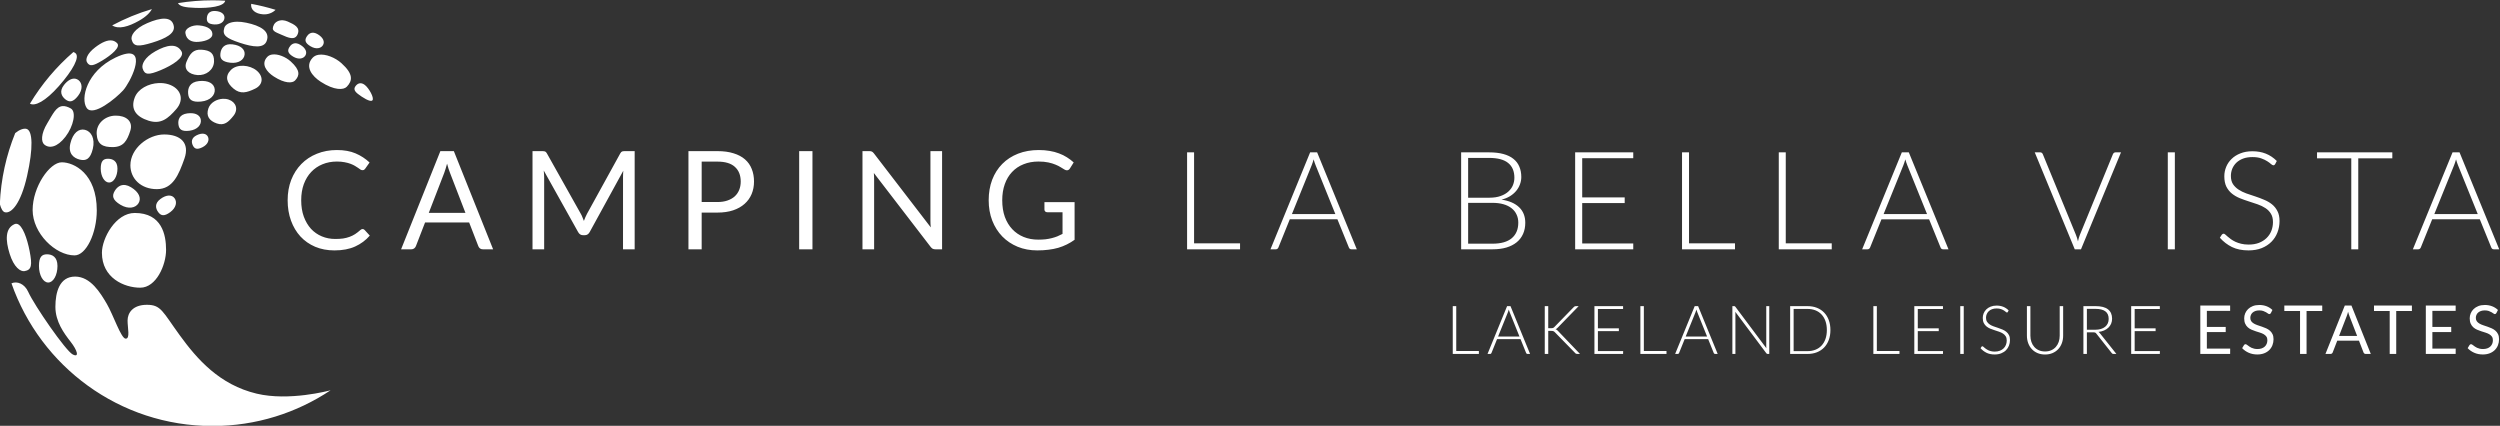 <?xml version="1.0" encoding="UTF-8" standalone="no"?>
<svg
   xmlns:dc="http://purl.org/dc/elements/1.1/"
   xmlns:cc="http://creativecommons.org/ns#"
   xmlns:rdf="http://www.w3.org/1999/02/22-rdf-syntax-ns#"
   xmlns:svg="http://www.w3.org/2000/svg"
   xmlns="http://www.w3.org/2000/svg"
   viewBox="0 0 1215.992 207.112"
   xml:space="preserve"
   id="svg2"
   version="1.1"><rect x="0" y="0" width="1215.992" height="207.112" fill="#333333" stroke="none"/><defs
     id="defs6"><clipPath
       id="clipPath18"
       clipPathUnits="userSpaceOnUse"><path
         id="path16"
         d="M 0,841.89 H 1190.55 V 0 H 0 Z" /></clipPath><clipPath
       id="clipPath70"
       clipPathUnits="userSpaceOnUse"><path
         id="path68"
         d="M 0,841.89 H 1190.55 V 0 H 0 Z" /></clipPath></defs><g
     transform="matrix(1.333,0,0,-1.333,-342.333,624.741)"
     id="g10"><g
       id="g12"><g
         clip-path="url(#clipPath18)"
         id="g14"><g
           transform="translate(321.748,467.534)"
           id="g20" /><g
           transform="translate(304.617,400.355)"
           id="g24" /><g
           transform="translate(329.45,439.093)"
           id="g28" /><g
           transform="translate(341.643,452.49)"
           id="g32" /><g
           transform="translate(282.495,416.368)"
           id="g36" /><g
           transform="translate(381.401,445.62)"
           id="g40" /><g
           transform="translate(366.382,452.329)"
           id="g44" /><g
           transform="translate(280.166,437.665)"
           id="g48" /><g
           transform="translate(788.182,356.968)"
           id="g52" /><g
           transform="translate(1059.681,357.189)"
           id="g56" /></g></g><g
       id="text62"
       style="font-variant:normal;font-weight:normal;font-stretch:normal;font-size:50px;font-family:Lato;-inkscape-font-specification:Lato-Regular;writing-mode:lr-tb;fill:#ffffff;fill-opacity:1;fill-rule:nonzero;stroke:none"
       transform="matrix(1,0,0,-1,359.521,377.704)"
       aria-label="CAMPING " /><g
       id="g64"><g
         clip-path="url(#clipPath70)"
         id="g66"><g
           id="text74"
           style="font-variant:normal;font-weight:300;font-stretch:normal;font-size:50px;font-family:'Lato Light';-inkscape-font-specification:Lato-Light;writing-mode:lr-tb;fill:#ffffff;fill-opacity:1;fill-rule:nonzero;stroke:none"
           transform="matrix(1,0,0,-1,684.719,377.704)"
           aria-label="LA BELLA VISTA "><path
             d="m -350.375,-90.852 c -4.288,0 -8.498,0.353 -12.596,1.021 0.678,1.223 2.576,1.599 6.434,1.736 4.887,0.169 10.424,-0.457 10.811,-2.617 -1.541,-0.09 -3.089,-0.141 -4.648,-0.141 z m 14.123,1.283 c -0.306,2.198 1.609,3.642 4.322,3.828 1.78,0.125 3.455,-0.511 4.578,-1.645 -2.894,-0.895 -5.865,-1.628 -8.9,-2.184 z m -36.229,1.914 c -5.066,1.499 -9.914,3.504 -14.492,5.951 2.341,1.521 5.912,0.488 9.762,-1.682 2.602,-1.465 4.067,-2.985 4.73,-4.27 z m 23.088,0.695 c -2.256,-0.117 -2.964,1.27 -3.033,2.623 -0.075,1.36 0.516,2.173 2.775,2.287 2.259,0.12 3.59,-1.036 3.654,-2.396 0.076,-1.356 -1.139,-2.4 -3.396,-2.514 z m -18.365,2.801 c -1.728,-0.073 -3.976,0.576 -6.396,1.623 -4.754,2.057 -6.109,4.627 -5.705,6.064 0.706,2.539 2.436,2.616 7.48,1.074 5.046,-1.545 8.379,-3.389 7.895,-6.047 -0.337,-1.845 -1.545,-2.641 -3.273,-2.715 z m 43.111,0.594 c -1.63,-0.119 -2.838,0.693 -3.303,1.602 -1.162,2.27 0.275,2.571 2.766,3.678 2.491,1.107 4.93,2.198 5.902,-0.23 0.978,-2.423 -1.114,-3.484 -3.605,-4.588 -0.625,-0.277 -1.216,-0.421 -1.76,-0.461 z m -16.707,0.52 c -2.863,0.027 -4.366,1.115 -4.703,2.238 -0.809,2.645 0.581,3.75 5.596,5.428 5.011,1.68 8.77,2.071 9.826,-0.543 1.464,-3.634 -2.248,-5.685 -7.395,-6.758 -1.263,-0.265 -2.37,-0.374 -3.324,-0.365 z m -13.971,1.336 c -2.382,-0.214 -5.147,1.064 -4.932,2.803 0.325,2.626 2.504,3.374 4.682,3.219 3.519,-0.253 5.039,-1.539 5.15,-2.533 0.211,-1.757 -1.337,-3.172 -4.9,-3.488 z m 41.982,2.701 c -1.259,-0.194 -2.145,0.555 -2.691,1.463 -0.727,1.219 -0.58,2.25 1.434,3.463 2.021,1.207 3.813,0.798 4.539,-0.412 0.733,-1.217 0.119,-2.767 -1.896,-3.977 -0.504,-0.303 -0.965,-0.473 -1.385,-0.537 z m -73.436,2.861 c -1.795,-0.417 -4.057,0.67 -6.389,2.455 -3.054,2.334 -3.567,4.43 -3.02,5.393 0.963,1.701 2.22,1.446 5.578,-0.57 3.357,-2.019 6.809,-4.91 5.455,-6.328 -0.48,-0.504 -1.027,-0.81 -1.625,-0.949 z m 67.08,0.992 c -1.238,-0.191 -2.11,0.547 -2.646,1.439 -0.713,1.198 -0.572,2.211 1.408,3.404 1.986,1.186 3.749,0.784 4.463,-0.406 0.72,-1.196 0.117,-2.719 -1.863,-3.908 -0.495,-0.298 -0.949,-0.466 -1.361,-0.529 z m -23.379,0.369 c -3.078,-0.372 -4.18,1.464 -4.402,3.312 -0.214,1.858 0.518,3.02 3.594,3.391 3.081,0.36 5.017,-1.102 5.236,-2.949 0.224,-1.858 -1.352,-3.388 -4.428,-3.754 z m -22.477,0.521 c -1.652,0.084 -3.597,0.847 -5.648,2 -4.024,2.267 -5.082,4.862 -4.67,6.248 0.732,2.462 2.234,2.448 6.539,0.672 4.3,-1.776 8.902,-4.67 7.666,-6.855 -0.877,-1.555 -2.235,-2.148 -3.887,-2.064 z m 11.217,1.434 c -3.124,-0.216 -4.318,1.568 -5.496,4.361 -1.186,2.791 0.884,4.675 4.006,4.889 3.124,0.219 5.921,-1.896 6.02,-4.936 0.099,-3.039 -1.407,-4.098 -4.529,-4.314 z m -46.783,0.842 c -6.231,5.386 -11.595,11.746 -15.861,18.842 1.796,1.036 5.607,-0.806 10.555,-6.406 5.167,-5.859 7.732,-10.665 6.049,-12.023 -0.212,-0.17 -0.459,-0.313 -0.742,-0.412 z m 19.332,0.623 c -1.041,0.18 -2.352,0.627 -3.982,1.408 -10.574,5.065 -12.824,15.046 -10.5,18.383 2.327,3.342 10.612,-3.488 13.283,-6.412 2.515,-2.759 8.483,-14.638 1.199,-13.379 z m 53.156,0.295 c -0.695,0.11 -1.305,0.388 -1.758,0.871 -2.48,2.647 -0.132,5.515 2.385,7.139 4.065,2.633 6.792,2.47 7.742,1.484 1.688,-1.759 2.054,-3.715 -1.586,-7 -1.826,-1.649 -4.697,-2.825 -6.783,-2.494 z m 16.979,0.088 c -0.855,0.135 -1.601,0.476 -2.158,1.07 -3.047,3.252 -0.161,6.777 2.93,8.773 4.995,3.234 8.344,3.035 9.512,1.824 2.073,-2.162 2.526,-4.567 -1.947,-8.602 -2.244,-2.027 -5.772,-3.473 -8.336,-3.066 z m -27.408,4.01 c -1.764,-0.079 -3.492,0.399 -4.617,1.557 -2.252,2.318 -1.549,4.662 0.988,6.783 2.535,2.126 4.841,1.476 7.852,0.027 3.01,-1.443 3.144,-4.467 0.607,-6.592 -1.267,-1.062 -3.066,-1.697 -4.83,-1.775 z m -61.369,4.721 c -1.257,-0.208 -2.749,0.532 -4.123,2.291 -1.837,2.345 -0.877,4.165 0.531,5.266 1.421,1.102 2.739,1.077 4.574,-1.266 1.83,-2.353 1.592,-4.67 0.184,-5.77 -0.354,-0.277 -0.747,-0.452 -1.166,-0.521 z m 45.162,0.863 c -3.433,0.339 -4.187,2.598 -3.982,4.66 0.215,2.07 1.288,3.156 4.721,2.816 3.432,-0.351 5.184,-2.406 4.977,-4.465 -0.205,-2.074 -2.285,-3.357 -5.715,-3.012 z m -14.768,0.73 c -3.713,0.17 -7.524,2.106 -8.727,5.324 -1.603,4.289 0.608,6.992 5.066,8.404 4.469,1.413 7.069,-0.702 10.148,-4.262 3.071,-3.551 1.555,-7.619 -2.908,-9.029 -1.115,-0.354 -2.342,-0.494 -3.58,-0.438 z m 73.295,0.1 c -0.564,0.119 -1.027,0.496 -1.377,0.941 -0.696,0.902 -0.682,1.745 0.809,2.916 1.491,1.162 4.597,3.216 5.311,2.32 0.697,-0.898 -1.279,-4.41 -2.77,-5.576 -0.745,-0.583 -1.409,-0.721 -1.973,-0.602 z m -49.869,5.641 c -2.233,0.111 -4.524,1.379 -5.252,3.486 -0.967,2.806 0.37,4.575 3.051,5.502 2.689,0.924 4.254,-0.461 6.105,-2.793 1.852,-2.319 0.937,-4.982 -1.752,-5.908 -0.671,-0.232 -1.408,-0.324 -2.152,-0.287 z m -58.389,2.66 c -2.448,0.139 -3.677,3.017 -5.6,6.176 -2.517,4.135 -2.234,6.877 -1.207,7.791 1.809,1.62 4.784,1.118 7.779,-2.768 2.991,-3.884 4.045,-9.146 1.953,-10.334 -1.157,-0.654 -2.11,-0.911 -2.926,-0.865 z m 47.395,2.625 c -0.581,-0.068 -1.236,-0.058 -1.961,0.041 -2.905,0.401 -3.47,2.339 -3.23,4.082 0.242,1.741 1.191,2.628 4.094,2.234 2.898,-0.401 4.316,-2.196 4.076,-3.941 -0.175,-1.308 -1.236,-2.212 -2.979,-2.416 z m -28.199,0.857 c -3.838,0.07 -7.031,2.951 -6.826,6.682 0.208,3.726 2.156,4.861 5.998,4.795 3.84,-0.071 5.11,-2.374 6.262,-5.922 1.147,-3.543 -1.59,-5.624 -5.434,-5.555 z m -32.492,4.818 c -0.997,-0.236 -2.516,0.298 -4.057,1.547 -3.273,8.049 -5.229,16.764 -5.617,25.891 0.441,1.732 1.086,2.823 1.865,3.006 2.377,0.561 5.816,-3.213 8.08,-13.266 2.263,-10.056 2.11,-16.616 -0.271,-17.178 z m 21.379,0.355 c -2.273,-0.551 -4.402,1.177 -5.307,4.938 -0.913,3.762 1.202,5.397 3.461,5.943 2.272,0.539 3.819,-0.196 4.73,-3.957 0.9,-3.767 -0.629,-6.381 -2.885,-6.924 z m 43.312,1.432 c -0.713,-0.098 -1.598,0.08 -2.594,0.582 -1.992,1.006 -1.919,2.537 -1.318,3.738 0.604,1.199 1.512,1.6 3.506,0.598 1.988,-1.005 2.559,-2.647 1.959,-3.848 -0.302,-0.598 -0.84,-0.972 -1.553,-1.07 z m -14.391,0.266 c -5.875,0 -12.334,5.099 -12.334,11.244 0,4.837 3.8,8.709 9.674,8.709 5.875,0 7.979,-5.322 10.041,-11.127 2.045,-5.788 -1.503,-8.826 -7.381,-8.826 z m 63.047,5.68 c -2.667,0 -5.109,0.45 -7.326,1.35 -2.2,0.883 -4.09,2.133 -5.674,3.75 -1.583,1.617 -2.818,3.551 -3.701,5.801 -0.867,2.25 -1.299,4.724 -1.299,7.424 0,2.7 0.408,5.176 1.225,7.426 0.817,2.25 1.966,4.182 3.449,5.799 1.483,1.6 3.275,2.85 5.375,3.75 2.1,0.883 4.442,1.326 7.025,1.326 2.95,1e-8 5.467,-0.476 7.551,-1.426 2.1,-0.95 3.883,-2.275 5.35,-3.975 l -1.9,-2.074 c -0.217,-0.217 -0.458,-0.326 -0.725,-0.326 -0.267,0 -0.543,0.125 -0.826,0.375 -0.633,0.567 -1.265,1.058 -1.898,1.475 -0.617,0.4 -1.292,0.733 -2.025,1 -0.717,0.267 -1.5,0.468 -2.35,0.602 -0.85,0.117 -1.808,0.174 -2.875,0.174 -1.75,0 -3.384,-0.316 -4.9,-0.949 -1.517,-0.633 -2.834,-1.55 -3.951,-2.75 -1.1,-1.217 -1.975,-2.701 -2.625,-4.451 -0.633,-1.75 -0.949,-3.741 -0.949,-5.975 0,-2.167 0.316,-4.125 0.949,-5.875 0.65,-1.75 1.551,-3.233 2.701,-4.449 1.15,-1.217 2.516,-2.151 4.1,-2.801 1.6,-0.667 3.359,-1 5.275,-1 1.067,0 2.008,0.083 2.824,0.25 0.817,0.15 1.534,0.343 2.15,0.576 0.617,0.233 1.15,0.483 1.6,0.75 0.45,0.267 0.842,0.517 1.176,0.75 0.333,0.233 0.616,0.433 0.85,0.6 0.25,0.15 0.483,0.225 0.699,0.225 0.283,0 0.5,-0.05 0.65,-0.15 0.15,-0.117 0.284,-0.257 0.4,-0.424 l 1.574,-2.227 c -1.483,-1.4 -3.183,-2.508 -5.1,-3.324 -1.9,-0.817 -4.165,-1.225 -6.799,-1.225 z m 256.125,0 c -2.8,0 -5.335,0.441 -7.602,1.324 -2.25,0.883 -4.173,2.133 -5.773,3.75 -1.583,1.6 -2.809,3.525 -3.676,5.775 -0.85,2.25 -1.275,4.741 -1.275,7.475 0,2.7 0.434,5.176 1.301,7.426 0.883,2.25 2.107,4.182 3.674,5.799 1.567,1.6 3.435,2.85 5.602,3.75 2.167,0.883 4.548,1.326 7.148,1.326 1.483,0 2.858,-0.083 4.125,-0.25 1.267,-0.15 2.451,-0.385 3.551,-0.701 1.117,-0.333 2.158,-0.741 3.125,-1.225 0.983,-0.483 1.924,-1.049 2.824,-1.699 V -17.225 h -11 v 2.75 c 0,0.267 0.092,0.49 0.275,0.674 0.2,0.183 0.459,0.275 0.775,0.275 h 5.551 V -5.625 c -0.633,0.333 -1.267,0.634 -1.9,0.9 -0.633,0.25 -1.309,0.467 -2.025,0.65 -0.717,0.183 -1.484,0.324 -2.301,0.424 -0.8,0.083 -1.682,0.125 -2.648,0.125 -1.933,0 -3.701,-0.325 -5.301,-0.975 -1.6,-0.65 -2.984,-1.591 -4.15,-2.824 -1.167,-1.233 -2.075,-2.733 -2.725,-4.5 -0.633,-1.783 -0.949,-3.81 -0.949,-6.076 0,-2.167 0.307,-4.116 0.924,-5.85 0.617,-1.75 1.5,-3.233 2.65,-4.449 1.15,-1.233 2.542,-2.176 4.176,-2.826 1.633,-0.667 3.458,-1 5.475,-1 1.383,0 2.574,0.11 3.574,0.326 1.017,0.217 1.892,0.482 2.625,0.799 0.75,0.3 1.384,0.618 1.9,0.951 0.517,0.333 0.984,0.616 1.4,0.85 0.317,0.183 0.608,0.275 0.875,0.275 0.45,0 0.816,-0.226 1.1,-0.676 l 1.375,-2.199 c -0.767,-0.7 -1.591,-1.325 -2.475,-1.875 -0.883,-0.567 -1.85,-1.042 -2.9,-1.426 -1.033,-0.4 -2.158,-0.7 -3.375,-0.9 -1.217,-0.217 -2.533,-0.324 -3.949,-0.324 z M -267.223,-35.824 -281.549,0 h 3.75 c 0.417,0 0.767,-0.116 1.051,-0.35 0.283,-0.233 0.483,-0.501 0.6,-0.801 l 3.35,-8.65 h 16.076 l 3.35,8.65 c 0.133,0.333 0.333,0.61 0.6,0.826 C -252.507,-0.108 -252.156,0 -251.723,0 h 3.75 l -14.326,-35.824 z m 33.625,0 V 0 h 4.25 v -26.324 c 0,-0.35 -0.017,-0.734 -0.051,-1.15 -0.017,-0.417 -0.05,-0.842 -0.1,-1.275 l 12.551,22.475 c 0.417,0.75 1,1.125 1.75,1.125 h 0.699 c 0.75,0 1.333,-0.375 1.75,-1.125 l 12.275,-22.4 c -0.033,0.417 -0.059,0.827 -0.076,1.227 -0.017,0.4 -0.023,0.775 -0.023,1.125 V 0 h 4.25 v -35.824 h -3.576 c -0.433,0 -0.767,0.042 -1,0.125 -0.233,0.083 -0.457,0.316 -0.674,0.699 l -12.125,22.025 c -0.233,0.433 -0.442,0.865 -0.625,1.299 -0.183,0.417 -0.359,0.86 -0.525,1.326 -0.167,-0.45 -0.342,-0.893 -0.525,-1.326 -0.167,-0.45 -0.366,-0.873 -0.6,-1.273 L -228.348,-35 c -0.217,-0.383 -0.442,-0.616 -0.676,-0.699 -0.233,-0.083 -0.567,-0.125 -1,-0.125 z m 56.9,0 V 0 h 4.824 v -13.4 h 5.75 c 2.15,0 4.058,-0.274 5.725,-0.824 1.667,-0.567 3.059,-1.35 4.176,-2.35 1.133,-1 1.991,-2.193 2.574,-3.576 0.583,-1.383 0.875,-2.908 0.875,-4.574 0,-1.683 -0.274,-3.21 -0.824,-4.576 -0.533,-1.367 -1.351,-2.533 -2.451,-3.5 -1.1,-0.967 -2.49,-1.708 -4.174,-2.225 -1.667,-0.533 -3.634,-0.799 -5.9,-0.799 z m 40.398,0 V 0 h 4.852 v -35.824 z m 23.102,0 V 0 h 4.25 v -25.525 c 0,-0.333 -0.009,-0.7 -0.025,-1.1 -0.017,-0.4 -0.043,-0.808 -0.076,-1.225 L -88.322,-0.875 c 0.25,0.317 0.5,0.542 0.75,0.676 C -87.306,-0.066 -86.981,0 -86.598,0 h 2.449 v -35.824 h -4.25 v 25.375 c 0,0.383 0.009,0.783 0.025,1.199 0.017,0.4 0.05,0.817 0.1,1.25 l -20.75,-27 c -0.267,-0.333 -0.508,-0.55 -0.725,-0.65 -0.2,-0.117 -0.516,-0.174 -0.949,-0.174 z m 507.146,0.049 c -1.633,0 -3.092,0.259 -4.375,0.775 -1.267,0.5 -2.333,1.175 -3.199,2.025 -0.867,0.833 -1.525,1.8 -1.975,2.9 -0.45,1.1 -0.676,2.24 -0.676,3.424 0,1.517 0.25,2.784 0.75,3.801 0.517,1 1.192,1.842 2.025,2.525 0.833,0.667 1.774,1.215 2.824,1.648 1.067,0.433 2.159,0.826 3.275,1.176 1.117,0.35 2.2,0.708 3.25,1.074 1.067,0.367 2.016,0.825 2.85,1.375 0.833,0.533 1.5,1.209 2,2.025 0.517,0.8 0.775,1.826 0.775,3.076 0,1.15 -0.2,2.233 -0.6,3.25 -0.4,1 -0.983,1.866 -1.75,2.6 -0.75,0.733 -1.675,1.317 -2.775,1.75 -1.1,0.417 -2.35,0.625 -3.75,0.625 -1.017,0 -1.925,-0.101 -2.725,-0.301 -0.8,-0.2 -1.508,-0.441 -2.125,-0.725 -0.617,-0.3 -1.158,-0.616 -1.625,-0.949 -0.467,-0.35 -0.866,-0.668 -1.199,-0.951 -0.333,-0.3 -0.618,-0.55 -0.852,-0.75 -0.233,-0.2 -0.424,-0.299 -0.574,-0.299 -0.267,0 -0.499,0.125 -0.699,0.375 l -0.701,1.1 c 1.267,1.433 2.742,2.567 4.426,3.4 1.683,0.817 3.692,1.225 6.025,1.225 1.8,0 3.399,-0.276 4.799,-0.826 1.4,-0.567 2.584,-1.332 3.551,-2.299 0.967,-0.967 1.699,-2.1 2.199,-3.4 0.517,-1.317 0.775,-2.716 0.775,-4.199 0,-1.45 -0.259,-2.658 -0.775,-3.625 -0.5,-0.983 -1.167,-1.81 -2,-2.477 -0.833,-0.667 -1.783,-1.215 -2.85,-1.648 -1.05,-0.45 -2.133,-0.86 -3.25,-1.227 -1.117,-0.367 -2.209,-0.733 -3.275,-1.1 -1.05,-0.383 -1.991,-0.85 -2.824,-1.4 -0.833,-0.55 -1.509,-1.217 -2.025,-2 -0.5,-0.783 -0.75,-1.775 -0.75,-2.975 0,-0.917 0.167,-1.792 0.5,-2.625 0.35,-0.833 0.85,-1.566 1.5,-2.199 0.667,-0.633 1.483,-1.133 2.449,-1.5 0.983,-0.367 2.117,-0.551 3.4,-0.551 1.283,0 2.358,0.158 3.225,0.475 0.883,0.317 1.618,0.667 2.201,1.051 0.583,0.367 1.042,0.709 1.375,1.025 0.35,0.3 0.633,0.449 0.85,0.449 0.283,0 0.5,-0.14 0.65,-0.424 l 0.6,-1.15 c -1.2,-1.2 -2.533,-2.092 -4,-2.676 -1.45,-0.583 -3.092,-0.875 -4.926,-0.875 z M 5.25,-35.375 V 0 H 24.574 V -2.176 H 7.801 V -35.375 Z m 44.9,0 L 35.676,0 H 37.625 c 0.233,0 0.433,-0.066 0.6,-0.199 0.167,-0.133 0.283,-0.293 0.35,-0.477 l 4.15,-10.273 h 17.375 l 4.176,10.273 c 0.083,0.2 0.2,0.367 0.35,0.5 C 64.775,-0.059 64.966,0 65.199,0 h 1.977 L 52.699,-35.375 Z m 55.1,0 V 0 h 11.475 c 1.883,0 3.567,-0.217 5.051,-0.65 1.483,-0.45 2.733,-1.09 3.75,-1.924 1.017,-0.833 1.791,-1.851 2.324,-3.051 0.533,-1.2 0.801,-2.551 0.801,-4.051 0,-2.35 -0.75,-4.24 -2.25,-5.674 -1.5,-1.433 -3.642,-2.359 -6.426,-2.775 1.15,-0.283 2.167,-0.691 3.051,-1.225 0.9,-0.55 1.659,-1.192 2.275,-1.926 0.617,-0.733 1.082,-1.534 1.398,-2.4 0.333,-0.867 0.5,-1.766 0.5,-2.699 0,-1.417 -0.241,-2.684 -0.725,-3.801 -0.467,-1.117 -1.184,-2.058 -2.15,-2.824 -0.967,-0.783 -2.191,-1.375 -3.674,-1.775 -1.467,-0.4 -3.208,-0.6 -5.225,-0.6 z m 41.6,0 V 0 h 21.201 v -2.125 h -18.625 v -14.75 h 15.5 v -2.074 h -15.5 V -33.25 h 18.625 v -2.125 z m 39,0 V 0 h 19.326 V -2.176 H 188.4 V -35.375 Z m 35.301,0 V 0 h 19.324 V -2.176 H 223.699 V -35.375 Z m 44.9,0 L 251.574,0 h 1.951 c 0.233,0 0.433,-0.066 0.6,-0.199 0.167,-0.133 0.283,-0.293 0.35,-0.477 L 258.625,-10.949 H 276 l 4.176,10.273 c 0.083,0.2 0.2,0.367 0.35,0.5 C 280.675,-0.059 280.866,0 281.1,0 h 1.975 l -14.475,-35.375 z m 48.5,0 L 329.15,0 h 2.275 l 14.6,-35.375 h -2 c -0.233,0 -0.433,0.066 -0.6,0.199 -0.15,0.133 -0.268,0.293 -0.352,0.477 l -12.023,29.35 c -0.3,0.733 -0.543,1.549 -0.727,2.449 -0.2,-0.867 -0.457,-1.683 -0.773,-2.449 L 317.5,-34.699 c -0.083,-0.2 -0.2,-0.36 -0.35,-0.477 -0.15,-0.133 -0.343,-0.199 -0.576,-0.199 z m 48.549,0 V 0 h 2.576 v -35.375 z m 54.451,0 v 2.176 h 12.5 V 0 h 2.549 v -33.199 h 12.426 V -35.375 Z M 467,-35.375 452.525,0 h 1.949 c 0.233,0 0.433,-0.066 0.6,-0.199 0.167,-0.133 0.285,-0.293 0.352,-0.477 l 4.148,-10.273 h 17.375 l 4.176,10.273 c 0.083,0.2 0.2,0.367 0.35,0.5 C 481.625,-0.059 481.817,0 482.051,0 h 1.975 l -14.475,-35.375 z m -359.199,2.025 h 7.625 c 3.15,0 5.475,0.616 6.975,1.85 1.517,1.217 2.275,3.017 2.275,5.4 0,0.917 -0.175,1.807 -0.525,2.674 -0.35,0.867 -0.9,1.643 -1.65,2.326 -0.733,0.683 -1.683,1.234 -2.85,1.65 -1.15,0.417 -2.542,0.625 -4.176,0.625 h -7.674 z m -496.297,0.307 c -1.687,0 -2.652,0.792 -2.652,3.596 0,2.807 1.365,5.084 3.057,5.084 1.681,0 3.047,-2.277 3.047,-5.084 0,-2.804 -1.764,-3.596 -3.451,-3.596 z m 439.922,0.219 c 0.117,0.4 0.233,0.782 0.35,1.148 0.117,0.35 0.233,0.668 0.35,0.951 l 7.225,17.875 H 43.5 l 7.225,-17.85 c 0.117,-0.3 0.233,-0.627 0.35,-0.977 0.117,-0.367 0.235,-0.748 0.352,-1.148 z m 215.898,0 c 0.117,0.4 0.235,0.782 0.352,1.148 0.117,0.35 0.233,0.668 0.35,0.951 l 7.225,17.875 h -15.85 l 7.225,-17.85 c 0.117,-0.3 0.233,-0.627 0.35,-0.977 0.117,-0.367 0.233,-0.748 0.35,-1.148 z m 200.951,0 c 0.117,0.4 0.233,0.782 0.35,1.148 0.117,0.35 0.233,0.668 0.35,0.951 l 7.225,17.875 h -15.85 l 7.225,-17.85 c 0.117,-0.3 0.235,-0.627 0.352,-0.977 0.117,-0.367 0.233,-0.748 0.35,-1.148 z M -171.873,-32 h 5.75 c 2.85,0 4.975,0.642 6.375,1.926 1.417,1.283 2.125,3.066 2.125,5.35 0,1.1 -0.184,2.109 -0.551,3.025 -0.367,0.917 -0.908,1.708 -1.625,2.375 -0.717,0.65 -1.607,1.157 -2.674,1.523 -1.05,0.367 -2.267,0.551 -3.65,0.551 h -5.75 z m -233.486,0.252 c -4.426,0 -10.639,8.925 -10.639,17.416 0,8.489 8.307,16.551 15.293,16.551 4.245,0 8.115,-8.097 8.115,-16.414 0,-13.484 -8.335,-17.553 -12.77,-17.553 z M -264.773,-31.25 c 0.35,1.35 0.71,2.475 1.076,3.375 l 5.625,14.574 h -13.375 l 5.625,-14.549 c 0.167,-0.433 0.333,-0.933 0.5,-1.5 0.183,-0.583 0.365,-1.217 0.549,-1.9 z m -117.348,7.814 c -1.836,-0.283 -3.127,0.811 -3.922,2.135 -1.06,1.777 -0.849,3.279 2.088,5.047 2.945,1.761 5.56,1.163 6.619,-0.602 1.068,-1.774 0.172,-4.031 -2.766,-5.795 -0.735,-0.443 -1.408,-0.691 -2.02,-0.785 z m 15.801,3.82 c -0.887,0.029 -1.928,0.428 -3.031,1.242 -2.216,1.633 -1.809,3.486 -0.822,4.812 0.982,1.33 2.164,1.643 4.377,0.01 2.211,-1.632 2.566,-3.754 1.584,-5.084 -0.488,-0.667 -1.22,-1.009 -2.107,-0.98 z m 474.121,2.666 h 8.898 c 1.483,0 2.81,0.167 3.977,0.5 1.167,0.333 2.149,0.816 2.949,1.449 0.8,0.617 1.408,1.375 1.824,2.275 0.433,0.883 0.65,1.883 0.65,3 0,2.433 -0.792,4.324 -2.375,5.674 -1.583,1.333 -3.932,2 -7.049,2 h -8.875 z m -486.533,3.689 c -6.986,0 -11.984,9.243 -11.984,14.537 0,9.173 8.118,12.732 13.979,12.732 5.866,0 9.43,-8.295 9.43,-13.785 0,-5.485 -1.503,-13.484 -11.424,-13.484 z m -42.975,3.979 c -0.29,-0.065 -0.587,-0.038 -0.889,0.094 -3.437,1.505 -3.36,5.803 -1.783,10.84 1.549,4.943 3.964,6.562 5.428,6.309 2.601,-0.437 2.858,-2.15 1.852,-7.33 -0.878,-4.533 -2.578,-9.459 -4.607,-9.912 z m 10.951,11.104 c -1.871,0 -2.934,0.937 -2.934,4.264 0,3.33 1.513,6.033 3.377,6.033 1.862,0 3.377,-2.703 3.377,-6.033 0,-3.327 -1.944,-4.264 -3.82,-4.264 z m 10.24,8.133 c -5.677,0 -7.176,5.677 -7.176,11.049 0,5.371 3.119,9.615 5.555,12.73 2.442,3.123 3.308,5.935 0.754,4.623 -2.554,-1.314 -13.975,-17.845 -16.23,-22.842 -1.338,-2.978 -4.097,-4.004 -6.105,-3.094 10.583,30.313 39.424,52.061 73.344,52.061 15.946,0 30.766,-4.804 43.1,-13.043 -0.562,0.149 -15.157,4.052 -26.969,1.236 -13.627,-3.256 -21.758,-12.627 -28.07,-21.305 -6.311,-8.678 -6.8,-11.117 -11.984,-11.117 -5.182,0 -7.059,3.003 -7.059,5.742 0,2.745 1.008,6.615 -0.684,6.615 -1.683,0 -4.5,-8.607 -6.865,-12.662 -2.37,-4.056 -5.933,-9.994 -11.609,-9.994 z M 396.449,20.318 c -0.879,0 -1.658,0.135 -2.336,0.406 -0.677,0.271 -1.25,0.633 -1.715,1.084 -0.463,0.453 -0.817,0.971 -1.059,1.555 -0.243,0.584 -0.363,1.188 -0.363,1.812 0,0.779 0.12,1.436 0.363,1.965 0.242,0.531 0.56,0.973 0.955,1.326 0.395,0.354 0.846,0.641 1.355,0.863 0.509,0.221 1.028,0.416 1.553,0.586 0.527,0.168 1.045,0.331 1.555,0.492 0.51,0.16 0.961,0.355 1.355,0.586 0.395,0.23 0.713,0.515 0.955,0.857 0.243,0.34 0.365,0.777 0.365,1.312 0,0.485 -0.082,0.923 -0.246,1.318 -0.165,0.394 -0.401,0.735 -0.709,1.018 -0.309,0.284 -0.686,0.503 -1.129,0.66 -0.445,0.156 -0.951,0.234 -1.518,0.234 -0.452,0 -0.858,-0.045 -1.221,-0.131 -0.361,-0.086 -0.683,-0.195 -0.967,-0.326 -0.284,-0.131 -0.537,-0.276 -0.758,-0.432 -0.222,-0.156 -0.419,-0.302 -0.592,-0.432 -0.173,-0.131 -0.328,-0.24 -0.463,-0.326 -0.136,-0.086 -0.257,-0.129 -0.363,-0.129 -0.115,0 -0.219,0.03 -0.314,0.092 -0.094,0.061 -0.174,0.137 -0.24,0.229 l -0.689,1.133 c 0.666,0.707 1.467,1.27 2.404,1.684 0.937,0.416 1.98,0.623 3.131,0.623 0.937,0 1.772,-0.145 2.508,-0.432 0.735,-0.287 1.357,-0.682 1.863,-1.184 0.505,-0.502 0.887,-1.093 1.15,-1.77 0.263,-0.678 0.396,-1.403 0.396,-2.176 0,-0.731 -0.122,-1.348 -0.365,-1.85 -0.243,-0.5 -0.563,-0.925 -0.961,-1.27 -0.399,-0.346 -0.851,-0.63 -1.357,-0.857 -0.505,-0.224 -1.023,-0.428 -1.553,-0.609 -0.53,-0.182 -1.047,-0.355 -1.553,-0.523 -0.506,-0.168 -0.958,-0.37 -1.357,-0.598 -0.398,-0.231 -0.718,-0.508 -0.961,-0.832 -0.243,-0.327 -0.363,-0.735 -0.363,-1.229 0,-0.385 0.071,-0.744 0.211,-1.078 0.14,-0.332 0.346,-0.623 0.621,-0.869 0.276,-0.246 0.616,-0.442 1.023,-0.586 0.407,-0.143 0.877,-0.215 1.412,-0.215 0.566,0 1.05,0.07 1.449,0.209 0.398,0.141 0.737,0.295 1.021,0.463 0.284,0.168 0.52,0.322 0.709,0.463 0.189,0.139 0.353,0.209 0.494,0.209 0.123,0 0.228,-0.031 0.314,-0.092 0.087,-0.062 0.166,-0.154 0.24,-0.277 l 0.578,-1.135 c -0.616,-0.592 -1.328,-1.044 -2.137,-1.355 -0.81,-0.312 -1.708,-0.469 -2.695,-0.469 z m 82.289,0 c -0.879,0 -1.658,0.135 -2.336,0.406 -0.677,0.271 -1.249,0.633 -1.713,1.084 -0.464,0.453 -0.817,0.971 -1.059,1.555 -0.243,0.584 -0.365,1.188 -0.365,1.812 0,0.779 0.122,1.436 0.365,1.965 0.242,0.531 0.561,0.973 0.955,1.326 0.395,0.354 0.846,0.641 1.355,0.863 0.509,0.221 1.028,0.416 1.553,0.586 0.527,0.168 1.045,0.331 1.555,0.492 0.51,0.16 0.961,0.355 1.355,0.586 0.395,0.23 0.713,0.515 0.955,0.857 0.243,0.34 0.363,0.777 0.363,1.312 0,0.485 -0.082,0.923 -0.246,1.318 -0.165,0.394 -0.401,0.735 -0.709,1.018 -0.309,0.284 -0.684,0.503 -1.127,0.66 -0.445,0.156 -0.95,0.234 -1.518,0.234 -0.452,0 -0.858,-0.045 -1.221,-0.131 -0.361,-0.086 -0.683,-0.195 -0.967,-0.326 -0.284,-0.131 -0.536,-0.276 -0.758,-0.432 -0.222,-0.156 -0.419,-0.302 -0.592,-0.432 -0.173,-0.131 -0.328,-0.24 -0.463,-0.326 -0.136,-0.086 -0.257,-0.129 -0.363,-0.129 -0.115,0 -0.221,0.03 -0.316,0.092 -0.094,0.061 -0.174,0.137 -0.24,0.229 l -0.689,1.133 c 0.666,0.707 1.467,1.27 2.404,1.684 0.937,0.416 1.981,0.623 3.131,0.623 0.937,0 1.774,-0.145 2.51,-0.432 0.735,-0.287 1.355,-0.682 1.861,-1.184 0.505,-0.502 0.889,-1.093 1.152,-1.77 0.263,-0.678 0.395,-1.403 0.395,-2.176 0,-0.731 -0.12,-1.348 -0.363,-1.85 -0.243,-0.5 -0.563,-0.925 -0.961,-1.27 -0.399,-0.346 -0.851,-0.63 -1.357,-0.857 -0.505,-0.224 -1.024,-0.428 -1.553,-0.609 -0.531,-0.182 -1.047,-0.355 -1.553,-0.523 -0.506,-0.168 -0.958,-0.37 -1.357,-0.598 -0.398,-0.231 -0.718,-0.508 -0.961,-0.832 -0.243,-0.327 -0.365,-0.735 -0.365,-1.229 0,-0.385 0.071,-0.744 0.211,-1.078 0.14,-0.332 0.346,-0.623 0.621,-0.869 0.276,-0.246 0.618,-0.442 1.025,-0.586 0.407,-0.143 0.877,-0.215 1.412,-0.215 0.566,0 1.049,0.07 1.447,0.209 0.398,0.141 0.739,0.295 1.023,0.463 0.284,0.168 0.52,0.322 0.709,0.463 0.189,0.139 0.353,0.209 0.494,0.209 0.123,0 0.227,-0.031 0.312,-0.092 0.087,-0.062 0.166,-0.154 0.24,-0.277 l 0.58,-1.135 c -0.616,-0.592 -1.33,-1.044 -2.139,-1.355 -0.81,-0.312 -1.708,-0.469 -2.695,-0.469 z m -103.775,0.197 v 17.666 h 10.885 l 0.012,-1.949 h -8.506 v -6.027 h 6.879 v -1.875 h -6.879 v -5.867 h 8.494 v -1.947 z m 30.658,0 v 2.008 h 5.734 v 15.658 h 2.377 V 22.523 h 5.721 v -2.008 z m 22.068,0 -7.062,17.666 h 1.848 c 0.206,0 0.378,-0.059 0.518,-0.174 0.14,-0.113 0.234,-0.247 0.283,-0.395 l 1.654,-4.266 h 7.926 l 1.652,4.266 c 0.066,0.166 0.164,0.3 0.295,0.408 0.132,0.105 0.305,0.16 0.518,0.16 h 1.85 l -7.062,-17.666 z m 10.652,0 v 2.008 h 5.73 v 15.658 h 2.379 V 22.523 h 5.723 v -2.008 z m 18.91,0 v 17.666 h 10.887 l 0.012,-1.949 h -8.506 v -6.027 h 6.879 v -1.875 h -6.879 v -5.867 h 8.494 v -1.947 z m -156.629,0.023 c -0.806,0 -1.521,0.125 -2.15,0.377 -0.628,0.25 -1.156,0.584 -1.584,0.998 -0.427,0.416 -0.753,0.895 -0.975,1.436 -0.222,0.543 -0.332,1.105 -0.332,1.689 0,0.748 0.124,1.371 0.375,1.867 0.251,0.498 0.581,0.914 0.992,1.246 0.411,0.332 0.878,0.605 1.4,0.82 0.522,0.213 1.058,0.407 1.609,0.578 0.55,0.174 1.086,0.349 1.607,0.531 0.522,0.179 0.989,0.404 1.4,0.672 0.411,0.267 0.741,0.599 0.992,0.998 0.251,0.398 0.375,0.906 0.375,1.523 0,0.566 -0.098,1.098 -0.295,1.596 -0.197,0.498 -0.481,0.926 -0.855,1.289 -0.374,0.361 -0.832,0.646 -1.375,0.855 -0.542,0.211 -1.159,0.314 -1.85,0.314 -0.502,0 -0.949,-0.048 -1.344,-0.148 -0.394,-0.097 -0.745,-0.218 -1.049,-0.363 -0.304,-0.143 -0.571,-0.299 -0.801,-0.469 -0.231,-0.168 -0.428,-0.324 -0.592,-0.467 -0.164,-0.144 -0.303,-0.265 -0.418,-0.365 -0.115,-0.097 -0.211,-0.146 -0.285,-0.146 -0.131,0 -0.247,0.061 -0.346,0.184 l -0.344,0.543 c 0.624,0.707 1.352,1.264 2.182,1.67 0.83,0.408 1.82,0.611 2.971,0.611 0.887,0 1.676,-0.139 2.367,-0.414 0.69,-0.276 1.275,-0.651 1.752,-1.127 0.476,-0.477 0.839,-1.038 1.09,-1.684 0.251,-0.645 0.377,-1.334 0.377,-2.064 0,-0.715 -0.126,-1.313 -0.377,-1.795 -0.251,-0.481 -0.58,-0.885 -0.992,-1.213 -0.411,-0.328 -0.878,-0.601 -1.4,-0.82 -0.522,-0.216 -1.058,-0.419 -1.607,-0.598 -0.551,-0.182 -1.087,-0.364 -1.609,-0.549 -0.521,-0.186 -0.987,-0.412 -1.398,-0.684 -0.411,-0.271 -0.741,-0.599 -0.992,-0.986 -0.251,-0.387 -0.377,-0.875 -0.377,-1.467 0,-0.453 0.085,-0.885 0.254,-1.295 0.168,-0.412 0.414,-0.773 0.738,-1.086 0.325,-0.31 0.728,-0.558 1.209,-0.738 0.481,-0.182 1.037,-0.271 1.67,-0.271 0.633,0 1.166,0.078 1.598,0.234 0.431,0.156 0.791,0.326 1.078,0.512 0.288,0.183 0.515,0.353 0.684,0.504 0.168,0.152 0.305,0.229 0.412,0.229 0.14,0 0.247,-0.068 0.322,-0.209 l 0.295,-0.566 c -0.591,-0.592 -1.247,-1.031 -1.965,-1.32 -0.72,-0.287 -1.534,-0.432 -2.438,-0.432 z m -198.432,0.197 v 17.445 h 9.531 v -1.072 h -8.26 V 20.736 Z m 19.826,0 -7.141,17.445 h 0.963 c 0.115,0 0.215,-0.034 0.297,-0.1 0.082,-0.065 0.139,-0.142 0.172,-0.234 l 2.047,-5.066 h 8.568 l 2.045,5.066 c 0.041,0.1 0.099,0.179 0.174,0.24 0.074,0.062 0.168,0.094 0.283,0.094 h 0.975 l -7.139,-17.445 z m 13.744,0 v 17.445 h 1.27 v -8.408 h 1.121 c 0.198,0 0.361,0.01 0.488,0.031 0.128,0.02 0.239,0.053 0.334,0.098 0.094,0.045 0.179,0.102 0.258,0.166 0.078,0.066 0.162,0.145 0.252,0.234 l 7.373,7.545 c 0.09,0.116 0.182,0.2 0.277,0.254 0.095,0.053 0.25,0.08 0.463,0.08 h 1.021 l -8.023,-8.383 c -0.14,-0.167 -0.28,-0.298 -0.42,-0.402 -0.14,-0.101 -0.296,-0.179 -0.469,-0.227 0.149,-0.059 0.28,-0.133 0.4,-0.223 0.119,-0.09 0.257,-0.217 0.414,-0.383 l 7.619,-7.828 h -1.012 c -0.165,0 -0.307,0.025 -0.426,0.074 -0.119,0.049 -0.24,0.145 -0.363,0.283 l -7.039,7.236 c -0.091,0.092 -0.174,0.169 -0.252,0.229 -0.078,0.063 -0.166,0.11 -0.26,0.143 -0.095,0.033 -0.2,0.055 -0.314,0.068 -0.116,0.012 -0.251,0.018 -0.408,0.018 h -1.035 v -8.051 z m 18.123,0 v 17.445 h 10.455 l 0.023,-1.049 h -9.209 v -7.273 h 7.645 v -1.023 h -7.645 v -7.051 h 9.186 v -1.049 z m 16.766,0 v 17.445 h 9.529 v -1.072 h -8.26 V 20.736 Z m 19.824,0 -7.141,17.445 h 0.963 c 0.115,0 0.215,-0.034 0.297,-0.1 0.082,-0.065 0.139,-0.142 0.172,-0.234 l 2.047,-5.066 h 8.568 l 2.045,5.066 c 0.041,0.1 0.1,0.179 0.174,0.24 0.074,0.062 0.168,0.094 0.283,0.094 h 0.975 l -7.139,-17.445 z m 13.744,0 v 17.445 h 1.109 V 23.498 c 0,-0.213 -0.012,-0.443 -0.037,-0.689 l 11.33,15.127 0.203,0.189 c 0.071,0.037 0.159,0.057 0.266,0.057 h 0.592 V 20.736 h -1.098 v 14.635 c 0,0.228 0.013,0.467 0.037,0.715 L 205.316,20.971 c -0.075,-0.097 -0.141,-0.162 -0.203,-0.191 -0.061,-0.027 -0.151,-0.043 -0.266,-0.043 z m 21.082,0 v 17.445 h 6.373 c 1.232,0 2.362,-0.201 3.385,-0.605 1.023,-0.403 1.9,-0.981 2.633,-1.738 0.731,-0.756 1.297,-1.672 1.701,-2.748 0.402,-1.077 0.602,-2.29 0.602,-3.637 0,-1.34 -0.2,-2.549 -0.602,-3.625 -0.404,-1.076 -0.97,-1.992 -1.701,-2.748 -0.733,-0.758 -1.61,-1.335 -2.633,-1.738 -1.023,-0.404 -2.153,-0.605 -3.385,-0.605 z m 30.363,0 v 17.445 h 9.529 v -1.072 h -8.258 V 20.736 Z m 14.941,0 v 17.445 h 10.455 l 0.023,-1.049 H 271.875 v -7.273 h 7.645 V 28.836 H 271.875 v -7.051 h 9.186 v -1.049 z m 16.766,0 v 17.445 h 1.271 V 20.736 Z m 24.322,0 v 10.787 c 0,0.963 0.154,1.859 0.457,2.693 0.305,0.836 0.743,1.563 1.314,2.184 0.571,0.619 1.265,1.107 2.082,1.461 0.818,0.354 1.736,0.529 2.756,0.529 1.018,0 1.938,-0.175 2.756,-0.529 0.817,-0.354 1.512,-0.842 2.084,-1.461 0.57,-0.621 1.007,-1.348 1.311,-2.184 0.304,-0.834 0.457,-1.73 0.457,-2.693 v -10.787 h -1.258 v 10.787 c 0,0.815 -0.121,1.571 -0.363,2.275 -0.242,0.703 -0.595,1.312 -1.055,1.83 -0.46,0.517 -1.021,0.924 -1.682,1.215 -0.662,0.291 -1.412,0.438 -2.25,0.438 -0.839,0 -1.589,-0.149 -2.25,-0.443 -0.662,-0.297 -1.222,-0.704 -1.678,-1.221 -0.456,-0.518 -0.805,-1.129 -1.047,-1.83 -0.242,-0.703 -0.363,-1.46 -0.363,-2.275 V 20.736 Z m 20.613,0 v 17.445 h 1.27 v -7.891 h 2.281 c 0.172,0 0.319,0.008 0.438,0.025 0.119,0.016 0.223,0.043 0.309,0.08 l 0.234,0.154 c 0.069,0.065 0.138,0.142 0.203,0.234 l 5.598,7.076 c 0.082,0.123 0.17,0.207 0.264,0.252 0.094,0.045 0.213,0.068 0.354,0.068 h 1.084 l -6.004,-7.545 c -0.156,-0.205 -0.332,-0.371 -0.529,-0.494 0.756,-0.082 1.44,-0.256 2.053,-0.523 0.611,-0.268 1.132,-0.607 1.564,-1.023 0.432,-0.414 0.765,-0.898 0.998,-1.447 0.234,-0.551 0.352,-1.16 0.352,-1.826 0,-1.504 -0.498,-2.645 -1.498,-3.42 -0.998,-0.777 -2.501,-1.166 -4.506,-1.166 z m 17.432,0 v 17.445 h 10.455 l 0.025,-1.049 h -9.209 v -7.273 h 7.643 v -1.023 h -7.643 v -7.051 h 9.184 v -1.049 z m -16.162,1 h 3.193 c 1.553,0 2.735,0.299 3.545,0.898 0.809,0.602 1.213,1.522 1.213,2.762 0,0.61 -0.109,1.154 -0.332,1.641 -0.221,0.484 -0.544,0.898 -0.967,1.244 -0.423,0.346 -0.941,0.611 -1.553,0.795 -0.612,0.185 -1.306,0.277 -2.078,0.277 h -3.021 z m -107.006,0.023 h 5.104 c 1.044,0 1.996,0.174 2.859,0.518 0.863,0.346 1.603,0.848 2.219,1.504 0.616,0.658 1.094,1.463 1.432,2.416 0.337,0.955 0.506,2.039 0.506,3.256 0,1.224 -0.169,2.313 -0.506,3.268 -0.338,0.954 -0.816,1.758 -1.432,2.416 -0.616,0.657 -1.356,1.159 -2.219,1.504 -0.863,0.344 -1.815,0.518 -2.859,0.518 h -5.104 z m -103.938,0.234 c 0.114,0.402 0.234,0.748 0.357,1.035 l 3.551,8.814 h -7.816 l 3.562,-8.801 c 0.058,-0.141 0.114,-0.3 0.172,-0.482 0.058,-0.179 0.116,-0.369 0.174,-0.566 z m 68.457,0 c 0.114,0.402 0.234,0.748 0.357,1.035 l 3.551,8.814 h -7.816 l 3.562,-8.801 c 0.058,-0.141 0.114,-0.3 0.172,-0.482 0.058,-0.179 0.116,-0.369 0.174,-0.566 z m 237.797,0.801 c 0.09,0.321 0.179,0.62 0.264,0.9 0.087,0.279 0.175,0.525 0.266,0.74 l 2.773,7.188 h -6.596 l 2.773,-7.176 c 0.09,-0.213 0.18,-0.463 0.266,-0.746 0.086,-0.284 0.172,-0.585 0.254,-0.906 z"
             id="path918" /></g></g></g></g></svg>
